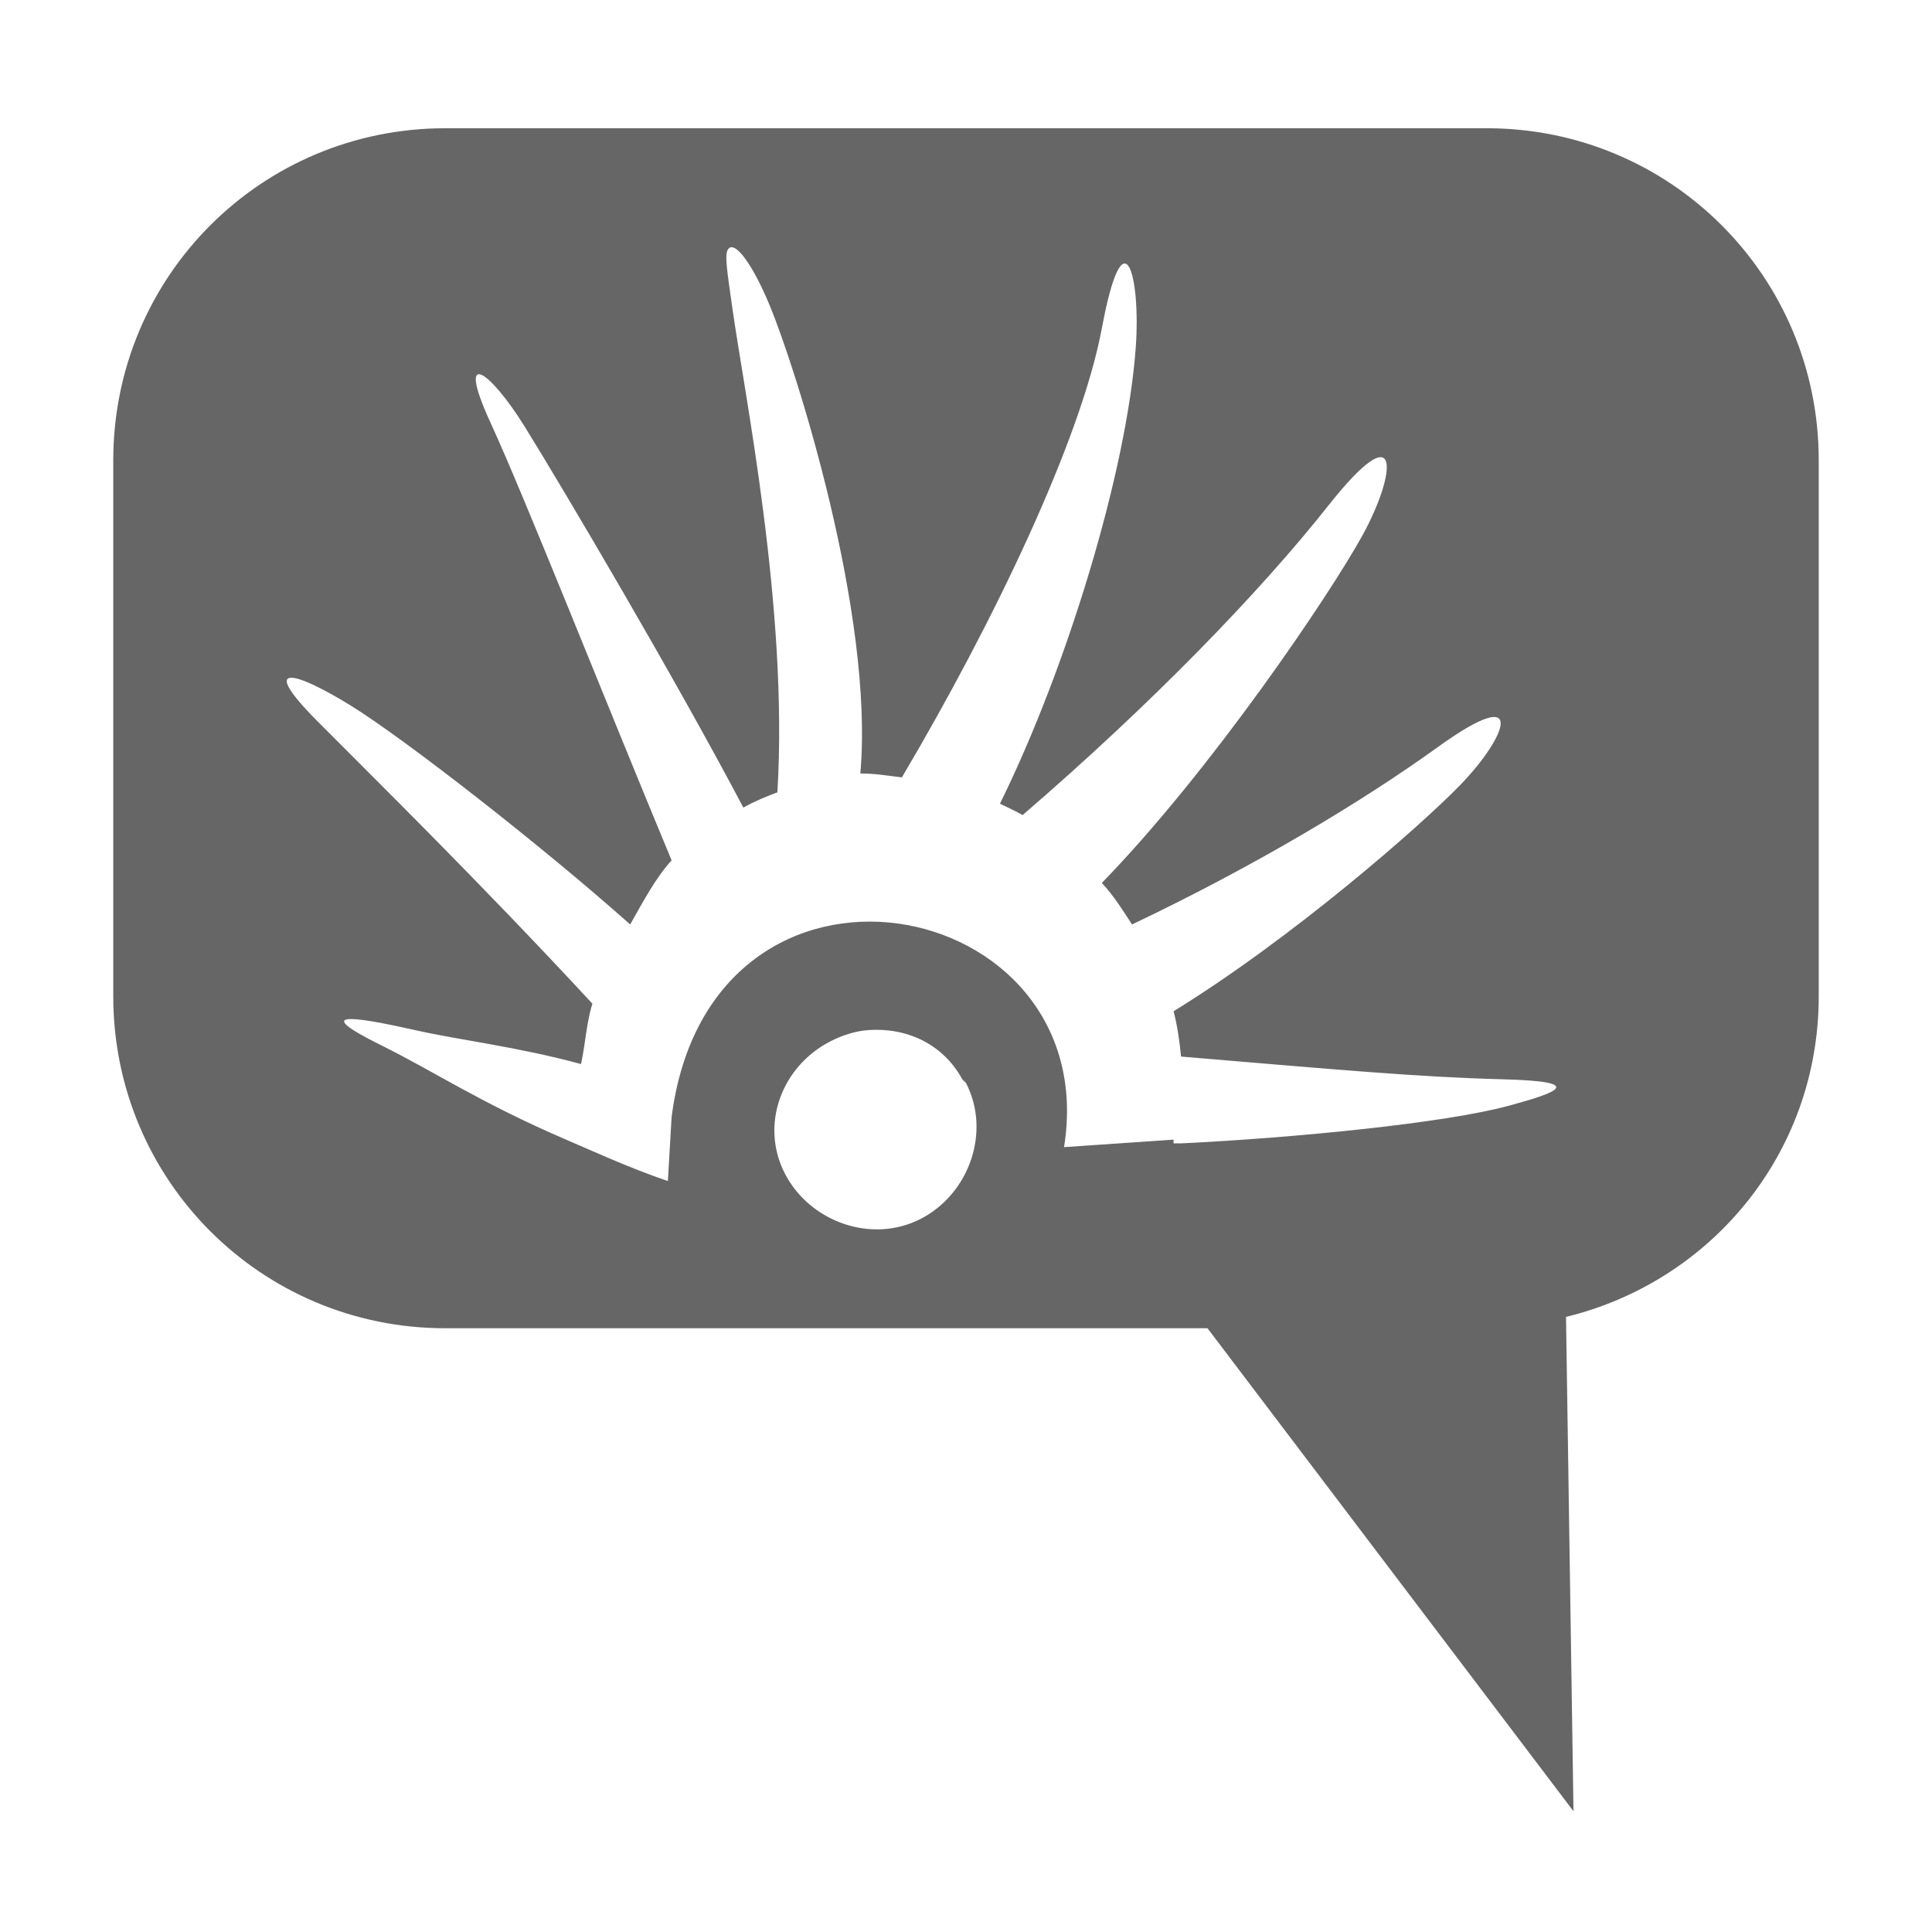 <?xml version="1.0" encoding="UTF-8" standalone="no"?>
<!-- Created with Inkscape (http://www.inkscape.org/) -->

<svg
   xmlns:dc="http://purl.org/dc/elements/1.1/"
   xmlns:cc="http://creativecommons.org/ns#"
   xmlns:rdf="http://www.w3.org/1999/02/22-rdf-syntax-ns#"
   xmlns:svg="http://www.w3.org/2000/svg"
   xmlns="http://www.w3.org/2000/svg"
   xmlns:sodipodi="http://sodipodi.sourceforge.net/DTD/sodipodi-0.dtd"
   xmlns:inkscape="http://www.inkscape.org/namespaces/inkscape"
   id="svg7384"
   version="1.1"
   inkscape:version="0.48.3.1 r9886"
   height="16"
   sodipodi:docname="chat-huayra.svg"
   width="16">
  <sodipodi:namedview
     inkscape:cy="5.9208747"
     inkscape:current-layer="layer9"
     inkscape:window-width="1310"
     pagecolor="#555753"
     showborder="false"
     showguides="true"
     inkscape:snap-nodes="false"
     objecttolerance="10"
     showgrid="false"
     inkscape:object-nodes="true"
     inkscape:pageshadow="2"
     inkscape:guide-bbox="true"
     inkscape:window-x="163"
     inkscape:snap-bbox="true"
     bordercolor="#666666"
     id="namedview88"
     inkscape:window-maximized="0"
     inkscape:snap-global="true"
     inkscape:window-y="52"
     gridtolerance="10"
     inkscape:zoom="16"
     inkscape:window-height="690"
     borderopacity="1"
     guidetolerance="10"
     inkscape:cx="6.238495"
     inkscape:bbox-paths="false"
     inkscape:snap-grids="true"
     inkscape:pageopacity="0"
     inkscape:snap-to-guides="true">
    <inkscape:grid
       visible="true"
       spacingx="1px"
       type="xygrid"
       spacingy="1px"
       id="grid4866"
       empspacing="2"
       enabled="true"
       snapvisiblegridlinesonly="true" />
  </sodipodi:namedview>
  <title
     id="title9167">Gnome Symbolic Icon Theme</title>
  <defs
     id="defs7386" />
  <g
     transform="translate(-41,-357)"
     inkscape:groupmode="layer"
     id="layer9"
     inkscape:label="status"
     style="display:inline">
    <path
       style="color:#bebebe;fill:#666666;fill-opacity:1;fill-rule:nonzero;stroke:none;stroke-width:2.4;marker:none;visibility:visible;display:inline;overflow:visible;enable-background:accumulate"
       d="M 3.688 1.062 C 2.164 1.062 0.938 2.289 0.938 3.812 L 0.938 8.25 C 0.938 9.774 2.164 11 3.688 11 L 10 11 L 13.031 15 L 12.969 10.906 C 14.173 10.613 15.062 9.547 15.062 8.25 L 15.062 3.812 C 15.062 2.289 13.836 1.062 12.312 1.062 L 3.688 1.062 z M 6.031 2.062 C 6.088 1.99 6.235 2.193 6.375 2.531 C 6.589 3.048 7.241 5.087 7.125 6.406 C 7.234 6.404 7.36 6.425 7.469 6.438 C 8.232 5.148 8.953 3.639 9.125 2.719 C 9.308 1.739 9.448 2.291 9.406 2.875 C 9.333 3.896 8.838 5.527 8.281 6.656 C 8.343 6.686 8.409 6.716 8.469 6.75 C 9.537 5.83 10.43 4.908 11 4.188 C 11.621 3.402 11.564 3.925 11.281 4.438 C 11.015 4.92 10.037 6.374 9.125 7.312 C 9.227 7.423 9.293 7.53 9.375 7.656 C 10.399 7.169 11.289 6.633 11.906 6.188 C 12.664 5.641 12.477 6.105 12.094 6.5 C 11.764 6.84 10.711 7.763 9.719 8.375 C 9.751 8.497 9.768 8.62 9.781 8.75 C 11.08 8.859 11.747 8.92 12.438 8.938 C 13.153 8.956 12.895 9.048 12.5 9.156 C 11.976 9.3 10.727 9.423 9.781 9.469 C 9.77 9.469 9.73 9.468 9.719 9.469 L 9.719 9.438 L 8.812 9.5 C 9.15 7.391 5.885 6.754 5.562 9.25 L 5.531 9.781 C 5.206 9.67 4.924 9.539 4.688 9.438 C 3.978 9.133 3.593 8.872 3.156 8.656 C 2.574 8.368 2.908 8.412 3.438 8.531 C 3.799 8.613 4.282 8.668 4.812 8.812 C 4.848 8.644 4.858 8.462 4.906 8.312 C 3.948 7.278 3.107 6.455 2.625 5.969 C 2.135 5.475 2.438 5.555 2.906 5.844 C 3.349 6.118 4.482 7 5.219 7.656 C 5.328 7.463 5.43 7.27 5.562 7.125 C 5.011 5.802 4.35 4.126 4.062 3.5 C 3.772 2.868 4.054 3.064 4.344 3.531 C 4.659 4.038 5.593 5.619 6.156 6.688 C 6.251 6.635 6.338 6.599 6.438 6.562 C 6.53 5.041 6.165 3.266 6.062 2.531 C 6.024 2.254 5.997 2.106 6.031 2.062 z M 7.188 8.531 C 7.504 8.507 7.809 8.643 7.969 8.938 L 8 8.969 C 8.208 9.372 8.028 9.886 7.625 10.094 C 7.222 10.302 6.708 10.122 6.5 9.719 C 6.292 9.315 6.472 8.833 6.875 8.625 C 6.974 8.574 7.082 8.539 7.188 8.531 z "
       transform="translate(41,357)"
       id="rect11261" />
  </g>
  <g
     transform="translate(-41,-357)"
     inkscape:groupmode="layer"
     id="layer10"
     inkscape:label="devices" />
  <g
     transform="translate(-41,-357)"
     inkscape:groupmode="layer"
     id="layer11"
     inkscape:label="apps" />
  <g
     transform="translate(-41,-357)"
     inkscape:groupmode="layer"
     id="layer12"
     inkscape:label="actions" />
  <g
     transform="translate(-41,-357)"
     inkscape:groupmode="layer"
     id="layer13"
     inkscape:label="places" />
  <g
     transform="translate(-41,-357)"
     inkscape:groupmode="layer"
     id="layer14"
     inkscape:label="mimetypes" />
  <g
     transform="translate(-41,-357)"
     inkscape:groupmode="layer"
     id="layer15"
     inkscape:label="emblems"
     style="display:inline" />
  <g
     transform="translate(-41,-357)"
     inkscape:groupmode="layer"
     id="g4953"
     inkscape:label="categories"
     style="display:inline" />
</svg>
